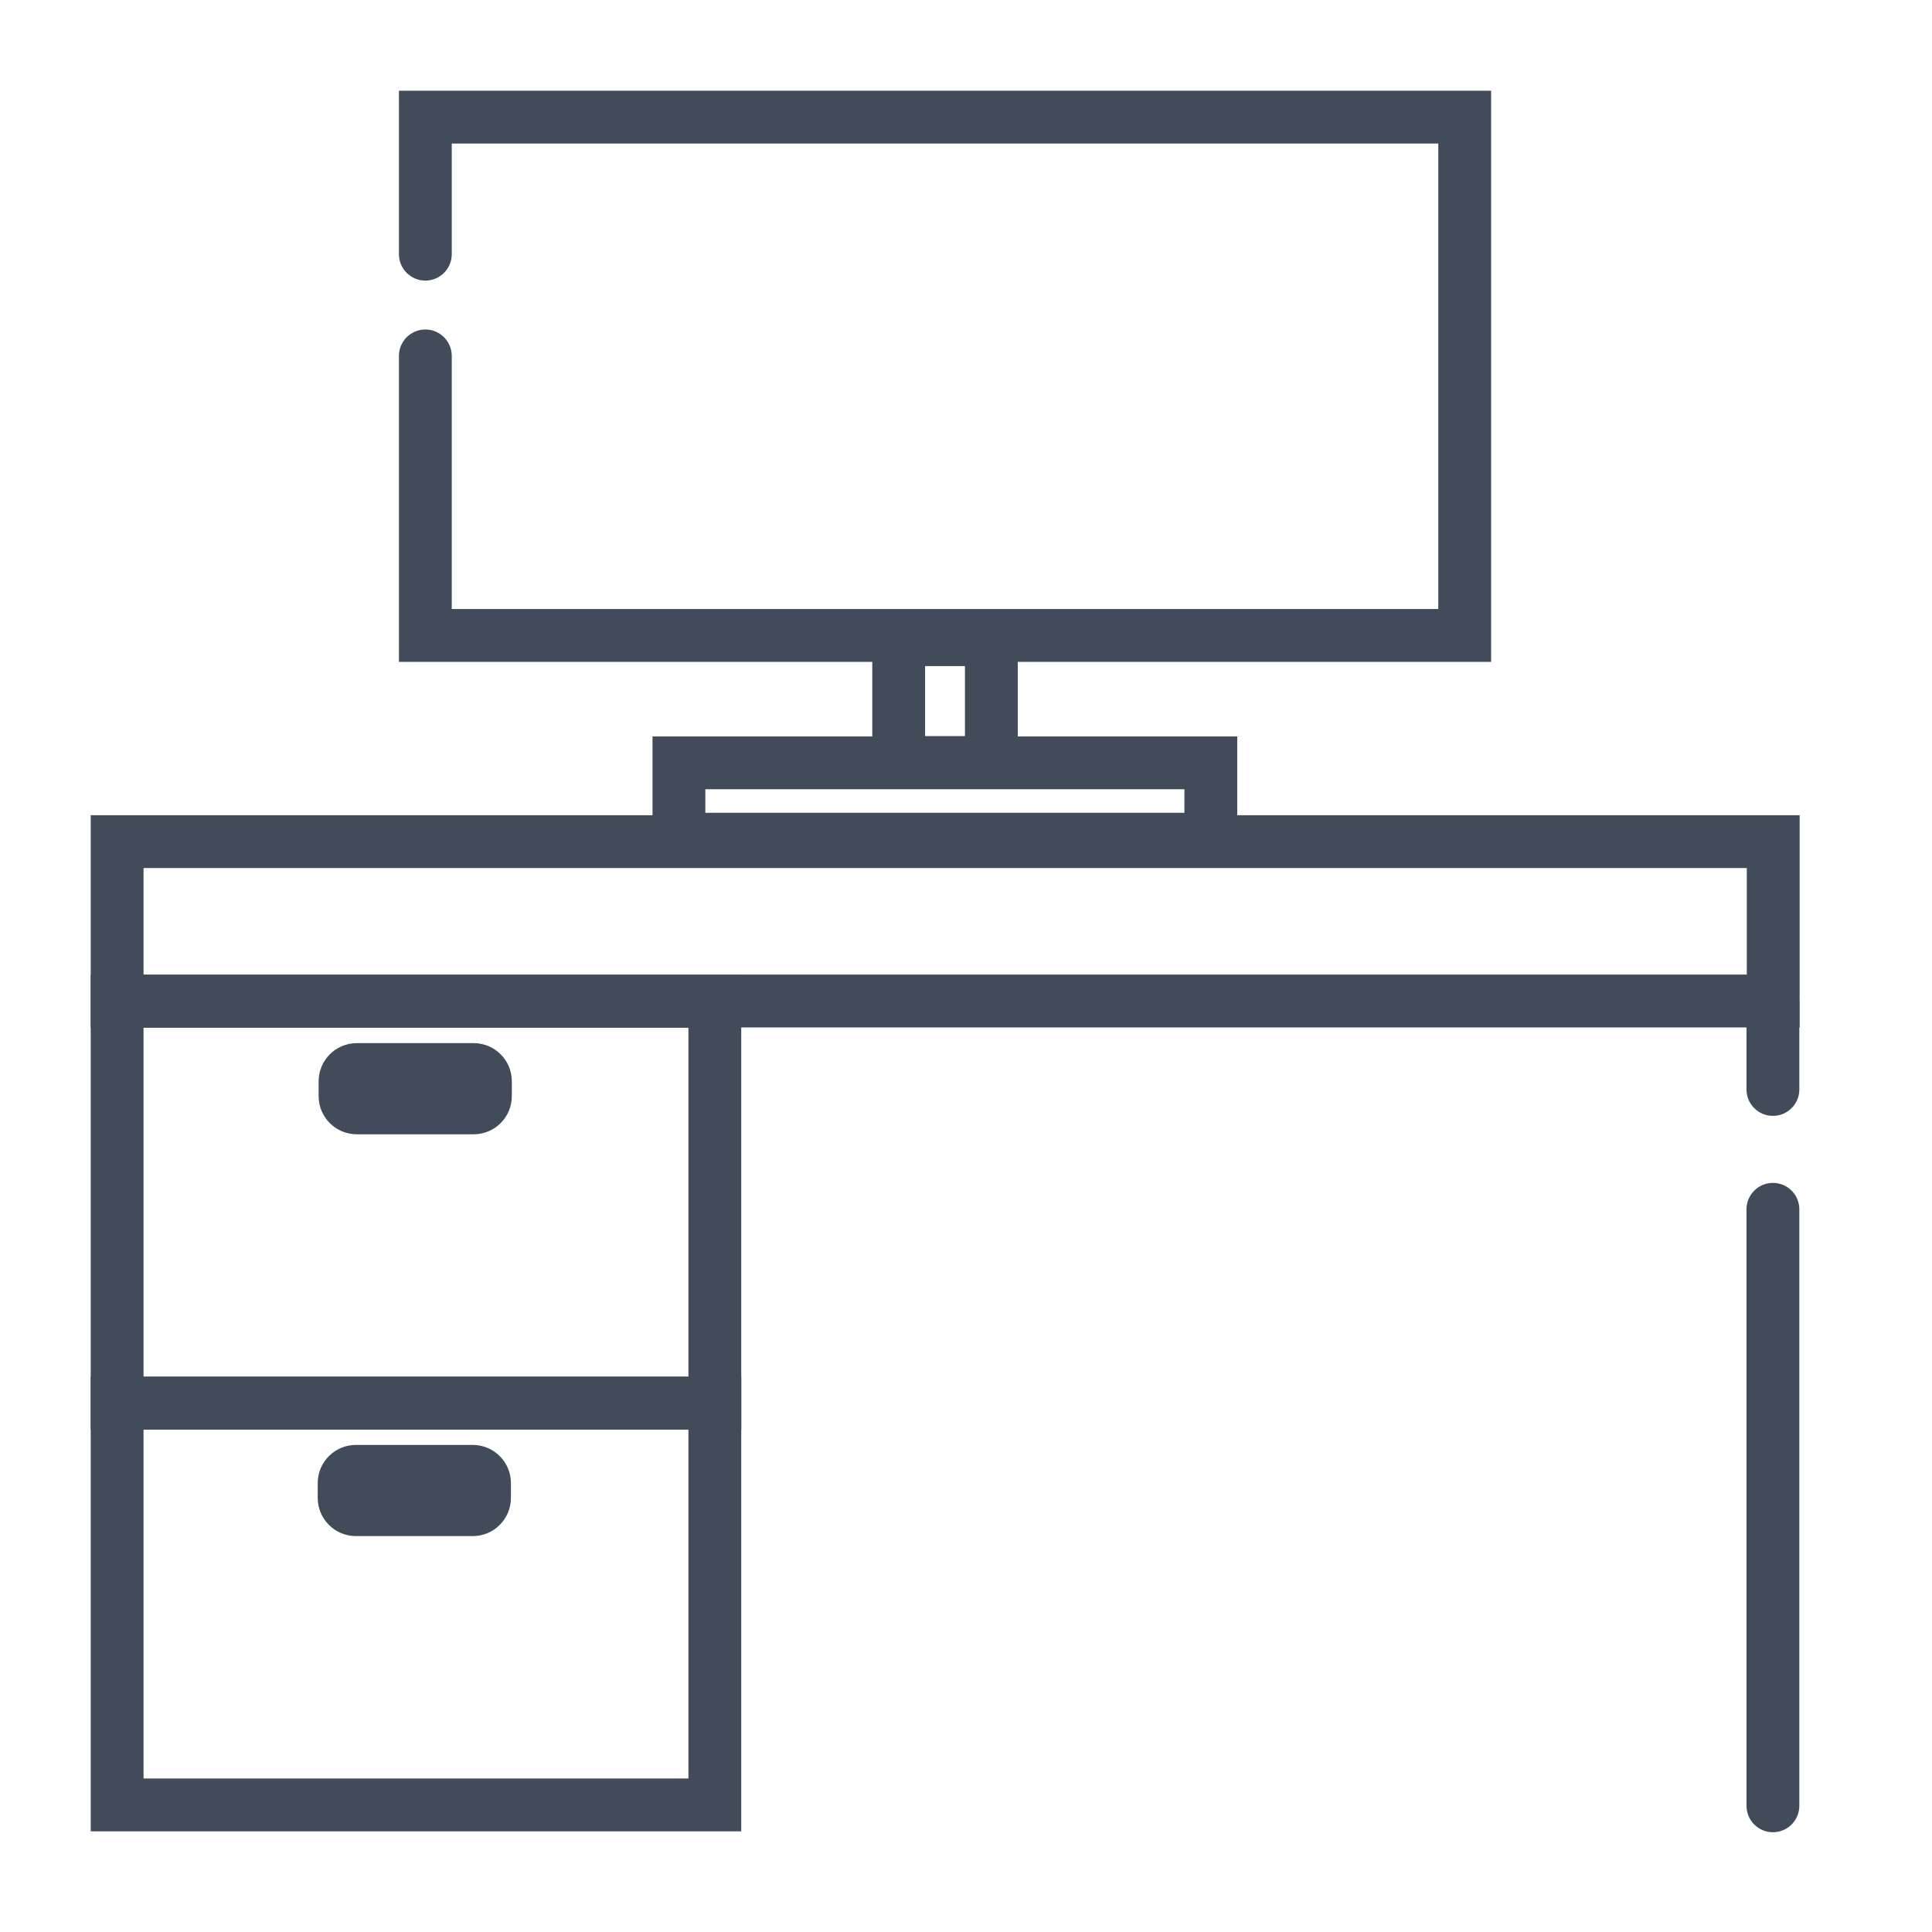 <svg width="64" height="64" viewBox="0 0 64 64" fill="none" xmlns="http://www.w3.org/2000/svg">
<path fill-rule="evenodd" clip-rule="evenodd" d="M3.005 45.605H24.555V60.665H3.005V45.605ZM4.755 47.355V58.915H22.805V47.355H4.755Z" fill="#424B5A"/>
<path fill-rule="evenodd" clip-rule="evenodd" d="M3.005 32.295H24.555V47.355H3.005V32.295ZM4.755 34.045V45.605H22.805V34.045H4.755Z" fill="#424B5A"/>
<path fill-rule="evenodd" clip-rule="evenodd" d="M58.73 32.325C59.213 32.325 59.605 32.717 59.605 33.2V36.09C59.605 36.573 59.213 36.965 58.73 36.965C58.247 36.965 57.855 36.573 57.855 36.09V33.2C57.855 32.717 58.247 32.325 58.73 32.325Z" fill="#424B5A"/>
<path fill-rule="evenodd" clip-rule="evenodd" d="M58.73 39.185C59.213 39.185 59.605 39.577 59.605 40.06V59.82C59.605 60.303 59.213 60.695 58.73 60.695C58.247 60.695 57.855 60.303 57.855 59.82V40.06C57.855 39.577 58.247 39.185 58.73 39.185Z" fill="#424B5A"/>
<path fill-rule="evenodd" clip-rule="evenodd" d="M3.005 27.005H59.615V34.035H3.005V27.005ZM4.755 28.755V32.285H57.865V28.755H4.755Z" fill="#424B5A"/>
<path fill-rule="evenodd" clip-rule="evenodd" d="M13.215 3.005H49.395V21.925H13.215V11.79C13.215 11.307 13.607 10.915 14.09 10.915C14.573 10.915 14.965 11.307 14.965 11.79V20.175H47.645V4.755H14.965V8.42C14.965 8.903 14.573 9.295 14.09 9.295C13.607 9.295 13.215 8.903 13.215 8.42V3.005Z" fill="#424B5A"/>
<path fill-rule="evenodd" clip-rule="evenodd" d="M28.895 20.315H33.715V26.135H28.895V20.315ZM30.645 22.065V24.385H31.965V22.065H30.645Z" fill="#424B5A"/>
<path fill-rule="evenodd" clip-rule="evenodd" d="M21.615 24.395H40.985V28.675H21.615V24.395ZM23.365 26.145V26.925H39.235V26.145H23.365Z" fill="#424B5A"/>
<path fill-rule="evenodd" clip-rule="evenodd" d="M10.555 35.82C10.555 35.121 11.121 34.555 11.82 34.555H15.69C16.389 34.555 16.955 35.121 16.955 35.82V36.31C16.955 37.009 16.389 37.575 15.69 37.575H11.82C11.121 37.575 10.555 37.009 10.555 36.31V35.82Z" fill="#424B5A"/>
<path fill-rule="evenodd" clip-rule="evenodd" d="M10.525 49.13C10.525 48.431 11.091 47.865 11.79 47.865H15.66C16.358 47.865 16.925 48.431 16.925 49.13V49.62C16.925 50.319 16.358 50.885 15.66 50.885H11.79C11.091 50.885 10.525 50.319 10.525 49.62V49.13Z" fill="#424B5A"/>
</svg>
